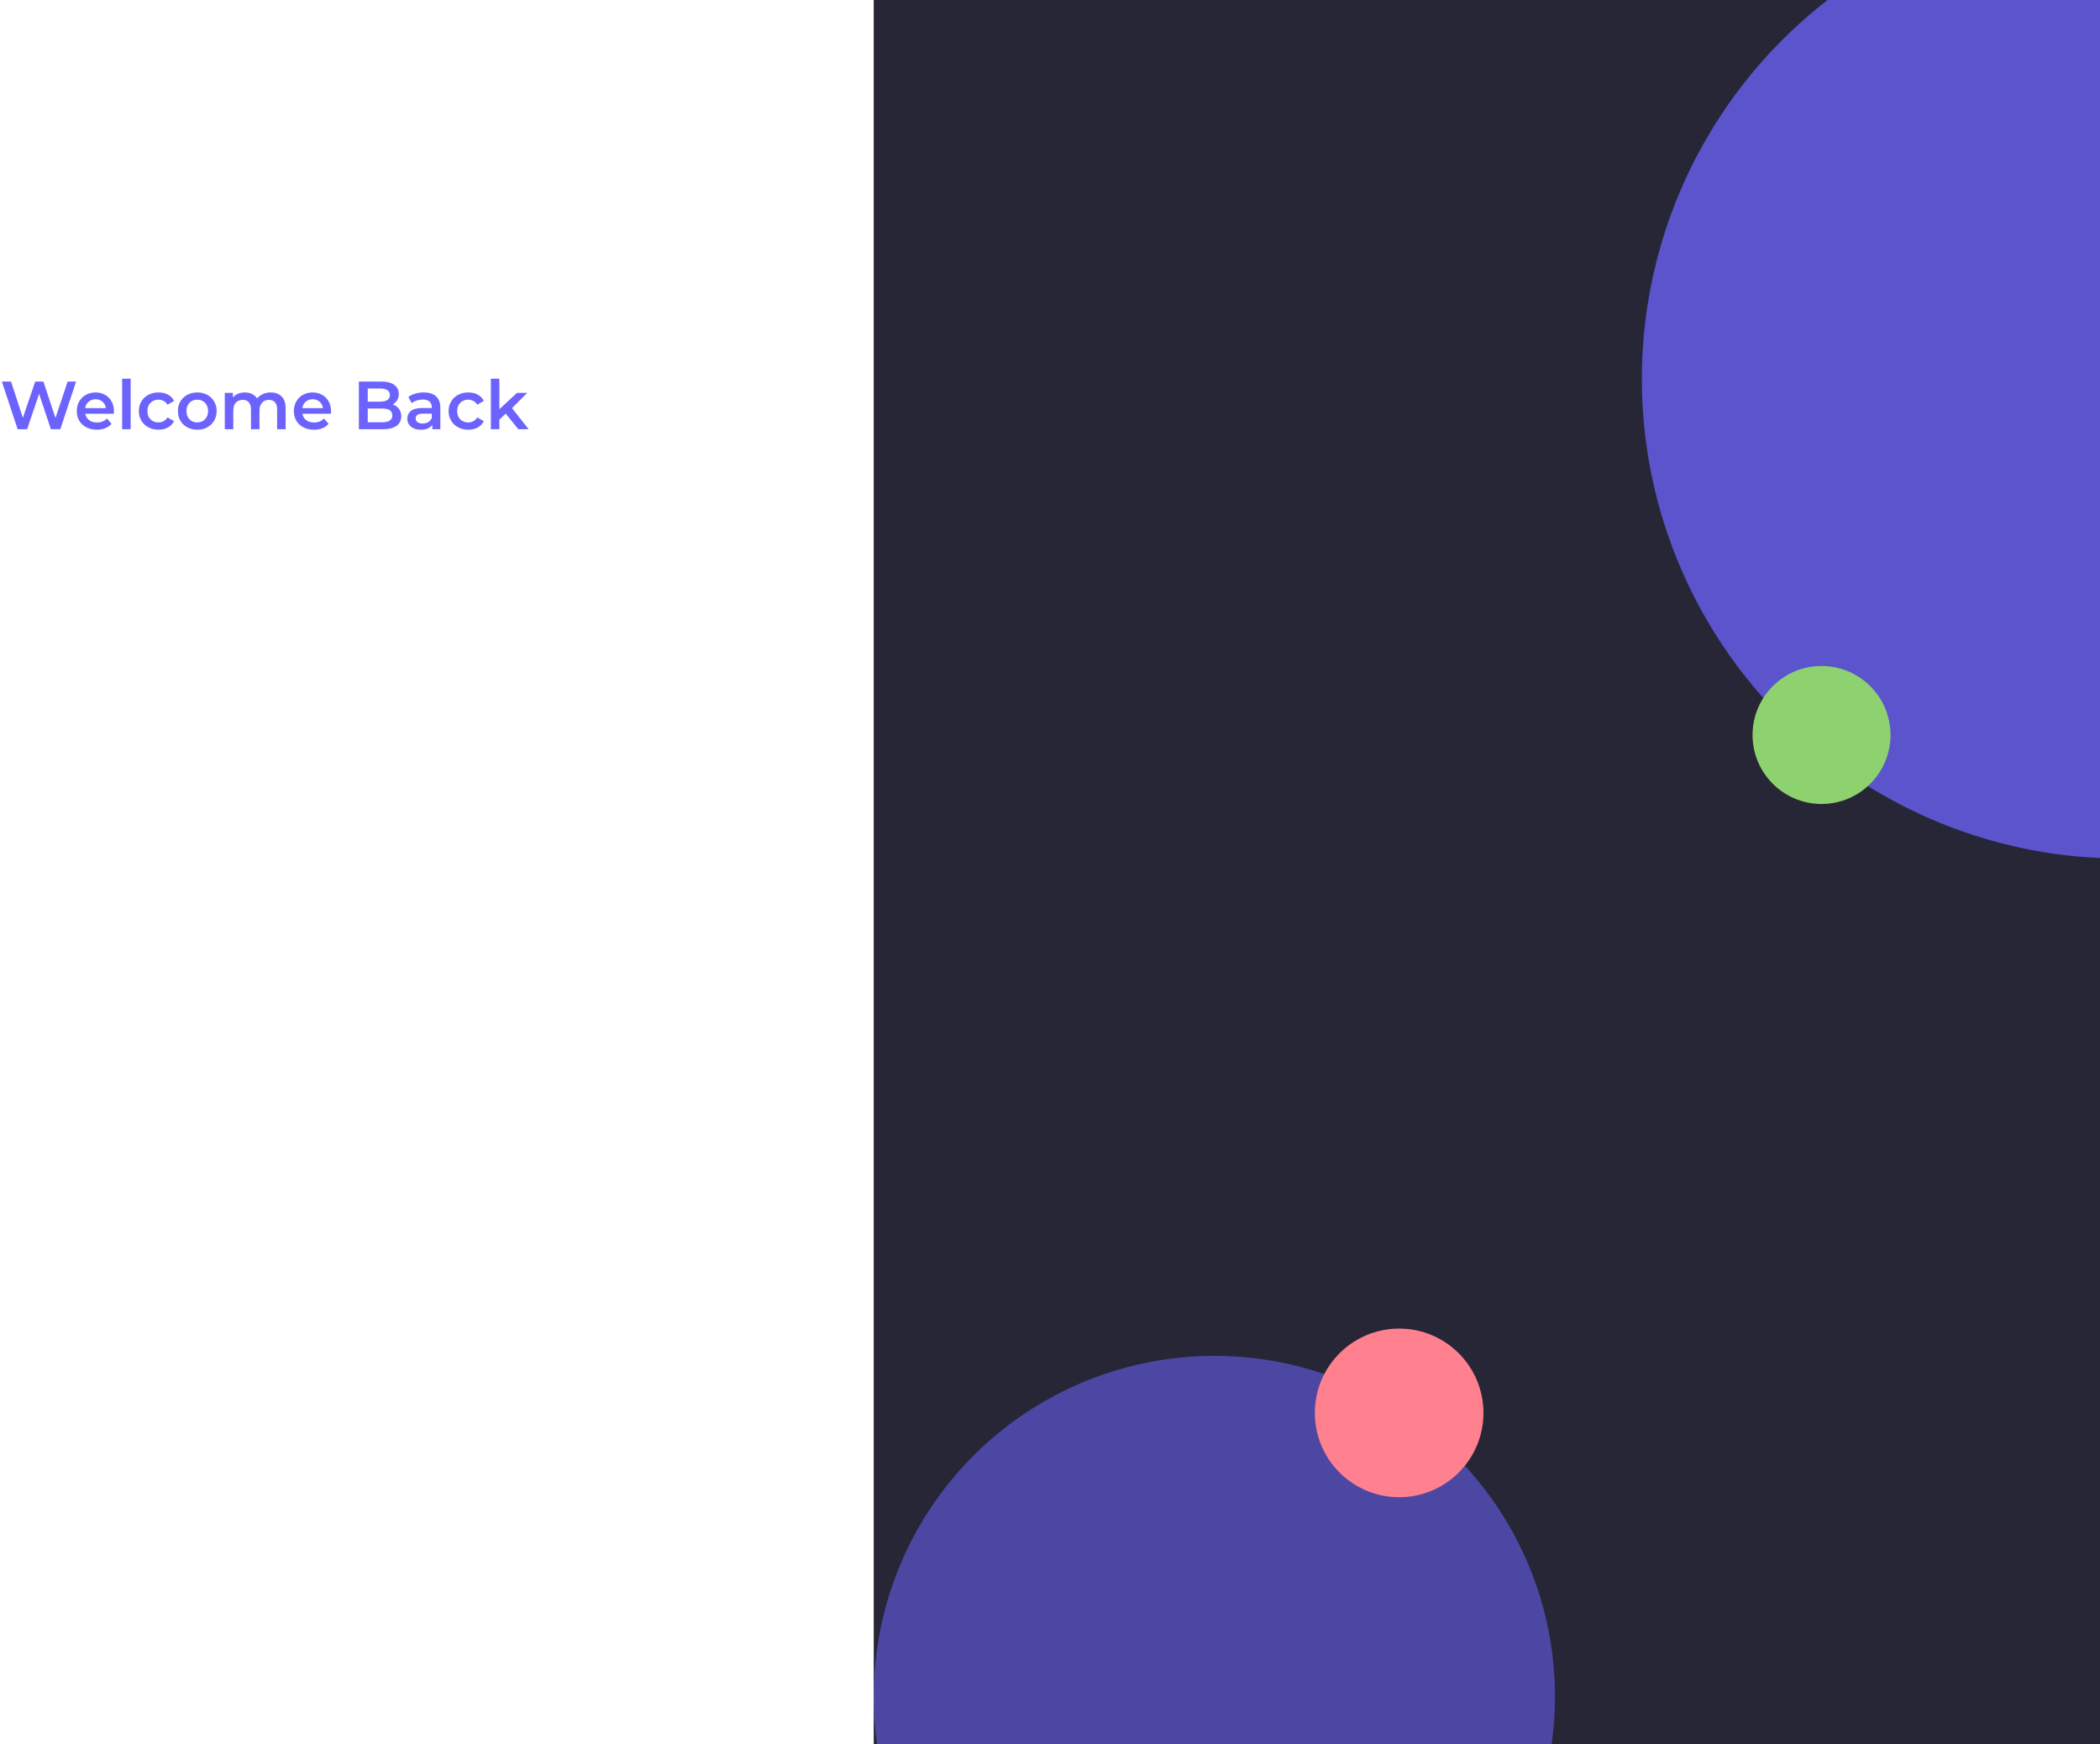 <svg width="1233" height="1024" viewBox="0 0 1233 1024" fill="none" xmlns="http://www.w3.org/2000/svg">
<path d="M513 0H1233V1024H513V0Z" fill="#272636"/>
<circle cx="713" cy="996" r="200" fill="#6C63FF" fill-opacity="0.55"/>
<circle cx="821.5" cy="829.5" r="49.5" fill="#FF808E"/>
<path d="M44.68 224L35.4 252H29.88L22.96 231.28L15.92 252H10.36L1.08 224H6.48L13.44 245.28L20.68 224H25.48L32.56 245.4L39.72 224H44.68ZM66.915 241.44C66.915 241.787 66.888 242.28 66.835 242.92H50.075C50.368 244.493 51.128 245.747 52.355 246.68C53.608 247.587 55.155 248.04 56.995 248.04C59.341 248.04 61.275 247.267 62.795 245.72L65.475 248.8C64.515 249.947 63.301 250.813 61.835 251.4C60.368 251.987 58.715 252.28 56.875 252.28C54.528 252.28 52.461 251.813 50.675 250.88C48.888 249.947 47.501 248.653 46.515 247C45.555 245.32 45.075 243.427 45.075 241.32C45.075 239.24 45.541 237.373 46.475 235.72C47.435 234.04 48.755 232.733 50.435 231.8C52.115 230.867 54.008 230.4 56.115 230.4C58.195 230.4 60.048 230.867 61.675 231.8C63.328 232.707 64.608 234 65.515 235.68C66.448 237.333 66.915 239.253 66.915 241.44ZM56.115 234.4C54.515 234.4 53.155 234.88 52.035 235.84C50.941 236.773 50.275 238.027 50.035 239.6H62.155C61.941 238.053 61.288 236.8 60.195 235.84C59.101 234.88 57.741 234.4 56.115 234.4ZM71.718 222.32H76.718V252H71.718V222.32ZM93.08 252.28C90.867 252.28 88.88 251.813 87.12 250.88C85.36 249.947 83.987 248.653 83 247C82.013 245.32 81.52 243.427 81.52 241.32C81.52 239.213 82.013 237.333 83 235.68C83.987 234.027 85.347 232.733 87.08 231.8C88.84 230.867 90.84 230.4 93.08 230.4C95.187 230.4 97.027 230.827 98.6 231.68C100.2 232.533 101.4 233.76 102.2 235.36L98.36 237.6C97.747 236.613 96.973 235.88 96.04 235.4C95.133 234.893 94.133 234.64 93.04 234.64C91.173 234.64 89.627 235.253 88.4 236.48C87.173 237.68 86.56 239.293 86.56 241.32C86.56 243.347 87.16 244.973 88.36 246.2C89.587 247.4 91.147 248 93.04 248C94.133 248 95.133 247.76 96.04 247.28C96.973 246.773 97.747 246.027 98.36 245.04L102.2 247.28C101.373 248.88 100.16 250.12 98.56 251C96.987 251.853 95.16 252.28 93.08 252.28ZM115.81 252.28C113.65 252.28 111.703 251.813 109.97 250.88C108.236 249.947 106.876 248.653 105.89 247C104.93 245.32 104.45 243.427 104.45 241.32C104.45 239.213 104.93 237.333 105.89 235.68C106.876 234.027 108.236 232.733 109.97 231.8C111.703 230.867 113.65 230.4 115.81 230.4C117.996 230.4 119.956 230.867 121.69 231.8C123.423 232.733 124.77 234.027 125.73 235.68C126.716 237.333 127.21 239.213 127.21 241.32C127.21 243.427 126.716 245.32 125.73 247C124.77 248.653 123.423 249.947 121.69 250.88C119.956 251.813 117.996 252.28 115.81 252.28ZM115.81 248C117.65 248 119.17 247.387 120.37 246.16C121.57 244.933 122.17 243.32 122.17 241.32C122.17 239.32 121.57 237.707 120.37 236.48C119.17 235.253 117.65 234.64 115.81 234.64C113.97 234.64 112.45 235.253 111.25 236.48C110.076 237.707 109.49 239.32 109.49 241.32C109.49 243.32 110.076 244.933 111.25 246.16C112.45 247.387 113.97 248 115.81 248ZM158.951 230.4C161.644 230.4 163.778 231.187 165.351 232.76C166.924 234.307 167.711 236.64 167.711 239.76V252H162.711V240.4C162.711 238.533 162.298 237.133 161.471 236.2C160.644 235.24 159.458 234.76 157.911 234.76C156.231 234.76 154.884 235.32 153.871 236.44C152.858 237.533 152.351 239.107 152.351 241.16V252H147.351V240.4C147.351 238.533 146.938 237.133 146.111 236.2C145.284 235.24 144.098 234.76 142.551 234.76C140.844 234.76 139.484 235.307 138.471 236.4C137.484 237.493 136.991 239.08 136.991 241.16V252H131.991V230.64H136.751V233.36C137.551 232.4 138.551 231.667 139.751 231.16C140.951 230.653 142.284 230.4 143.751 230.4C145.351 230.4 146.764 230.707 147.991 231.32C149.244 231.907 150.231 232.787 150.951 233.96C151.831 232.84 152.964 231.973 154.351 231.36C155.738 230.72 157.271 230.4 158.951 230.4ZM194.376 241.44C194.376 241.787 194.349 242.28 194.296 242.92H177.536C177.829 244.493 178.589 245.747 179.816 246.68C181.069 247.587 182.616 248.04 184.456 248.04C186.802 248.04 188.736 247.267 190.256 245.72L192.936 248.8C191.976 249.947 190.762 250.813 189.296 251.4C187.829 251.987 186.176 252.28 184.336 252.28C181.989 252.28 179.922 251.813 178.136 250.88C176.349 249.947 174.962 248.653 173.976 247C173.016 245.32 172.536 243.427 172.536 241.32C172.536 239.24 173.002 237.373 173.936 235.72C174.896 234.04 176.216 232.733 177.896 231.8C179.576 230.867 181.469 230.4 183.576 230.4C185.656 230.4 187.509 230.867 189.136 231.8C190.789 232.707 192.069 234 192.976 235.68C193.909 237.333 194.376 239.253 194.376 241.44ZM183.576 234.4C181.976 234.4 180.616 234.88 179.496 235.84C178.402 236.773 177.736 238.027 177.496 239.6H189.616C189.402 238.053 188.749 236.8 187.656 235.84C186.562 234.88 185.202 234.4 183.576 234.4ZM230.553 237.44C232.1 237.947 233.326 238.8 234.233 240C235.14 241.173 235.593 242.64 235.593 244.4C235.593 246.827 234.66 248.707 232.793 250.04C230.926 251.347 228.206 252 224.633 252H210.713V224H223.833C227.14 224 229.686 224.653 231.473 225.96C233.26 227.24 234.153 229.013 234.153 231.28C234.153 232.667 233.833 233.893 233.193 234.96C232.553 236.027 231.673 236.853 230.553 237.44ZM215.913 228.08V235.8H223.273C225.086 235.8 226.473 235.48 227.433 234.84C228.42 234.173 228.913 233.213 228.913 231.96C228.913 230.68 228.42 229.72 227.433 229.08C226.473 228.413 225.086 228.08 223.273 228.08H215.913ZM224.313 247.92C228.34 247.92 230.353 246.573 230.353 243.88C230.353 241.187 228.34 239.84 224.313 239.84H215.913V247.92H224.313ZM248.823 230.4C251.969 230.4 254.369 231.16 256.023 232.68C257.703 234.173 258.543 236.44 258.543 239.48V252H253.823V249.4C253.209 250.333 252.329 251.053 251.183 251.56C250.063 252.04 248.703 252.28 247.103 252.28C245.503 252.28 244.103 252.013 242.903 251.48C241.703 250.92 240.769 250.16 240.103 249.2C239.463 248.213 239.143 247.107 239.143 245.88C239.143 243.96 239.849 242.427 241.263 241.28C242.703 240.107 244.956 239.52 248.023 239.52H253.543V239.2C253.543 237.707 253.089 236.56 252.183 235.76C251.303 234.96 249.983 234.56 248.223 234.56C247.023 234.56 245.836 234.747 244.663 235.12C243.516 235.493 242.543 236.013 241.743 236.68L239.783 233.04C240.903 232.187 242.249 231.533 243.823 231.08C245.396 230.627 247.063 230.4 248.823 230.4ZM248.143 248.64C249.396 248.64 250.503 248.36 251.463 247.8C252.449 247.213 253.143 246.387 253.543 245.32V242.84H248.383C245.503 242.84 244.063 243.787 244.063 245.68C244.063 246.587 244.423 247.307 245.143 247.84C245.863 248.373 246.863 248.64 248.143 248.64ZM274.955 252.28C272.742 252.28 270.755 251.813 268.995 250.88C267.235 249.947 265.862 248.653 264.875 247C263.888 245.32 263.395 243.427 263.395 241.32C263.395 239.213 263.888 237.333 264.875 235.68C265.862 234.027 267.222 232.733 268.955 231.8C270.715 230.867 272.715 230.4 274.955 230.4C277.062 230.4 278.902 230.827 280.475 231.68C282.075 232.533 283.275 233.76 284.075 235.36L280.235 237.6C279.622 236.613 278.848 235.88 277.915 235.4C277.008 234.893 276.008 234.64 274.915 234.64C273.048 234.64 271.502 235.253 270.275 236.48C269.048 237.68 268.435 239.293 268.435 241.32C268.435 243.347 269.035 244.973 270.235 246.2C271.462 247.4 273.022 248 274.915 248C276.008 248 277.008 247.76 277.915 247.28C278.848 246.773 279.622 246.027 280.235 245.04L284.075 247.28C283.248 248.88 282.035 250.12 280.435 251C278.862 251.853 277.035 252.28 274.955 252.28ZM296.922 242.84L293.202 246.36V252H288.202V222.32H293.202V240.24L303.562 230.64H309.562L300.642 239.6L310.402 252H304.322L296.922 242.84Z" fill="#6C63FF"/>
<circle cx="1245.5" cy="222.5" r="281.5" fill="#6C63FF" fill-opacity="0.75"/>
<circle cx="1069.5" cy="431.5" r="40.5" fill="#8ED16F"/>
</svg>
